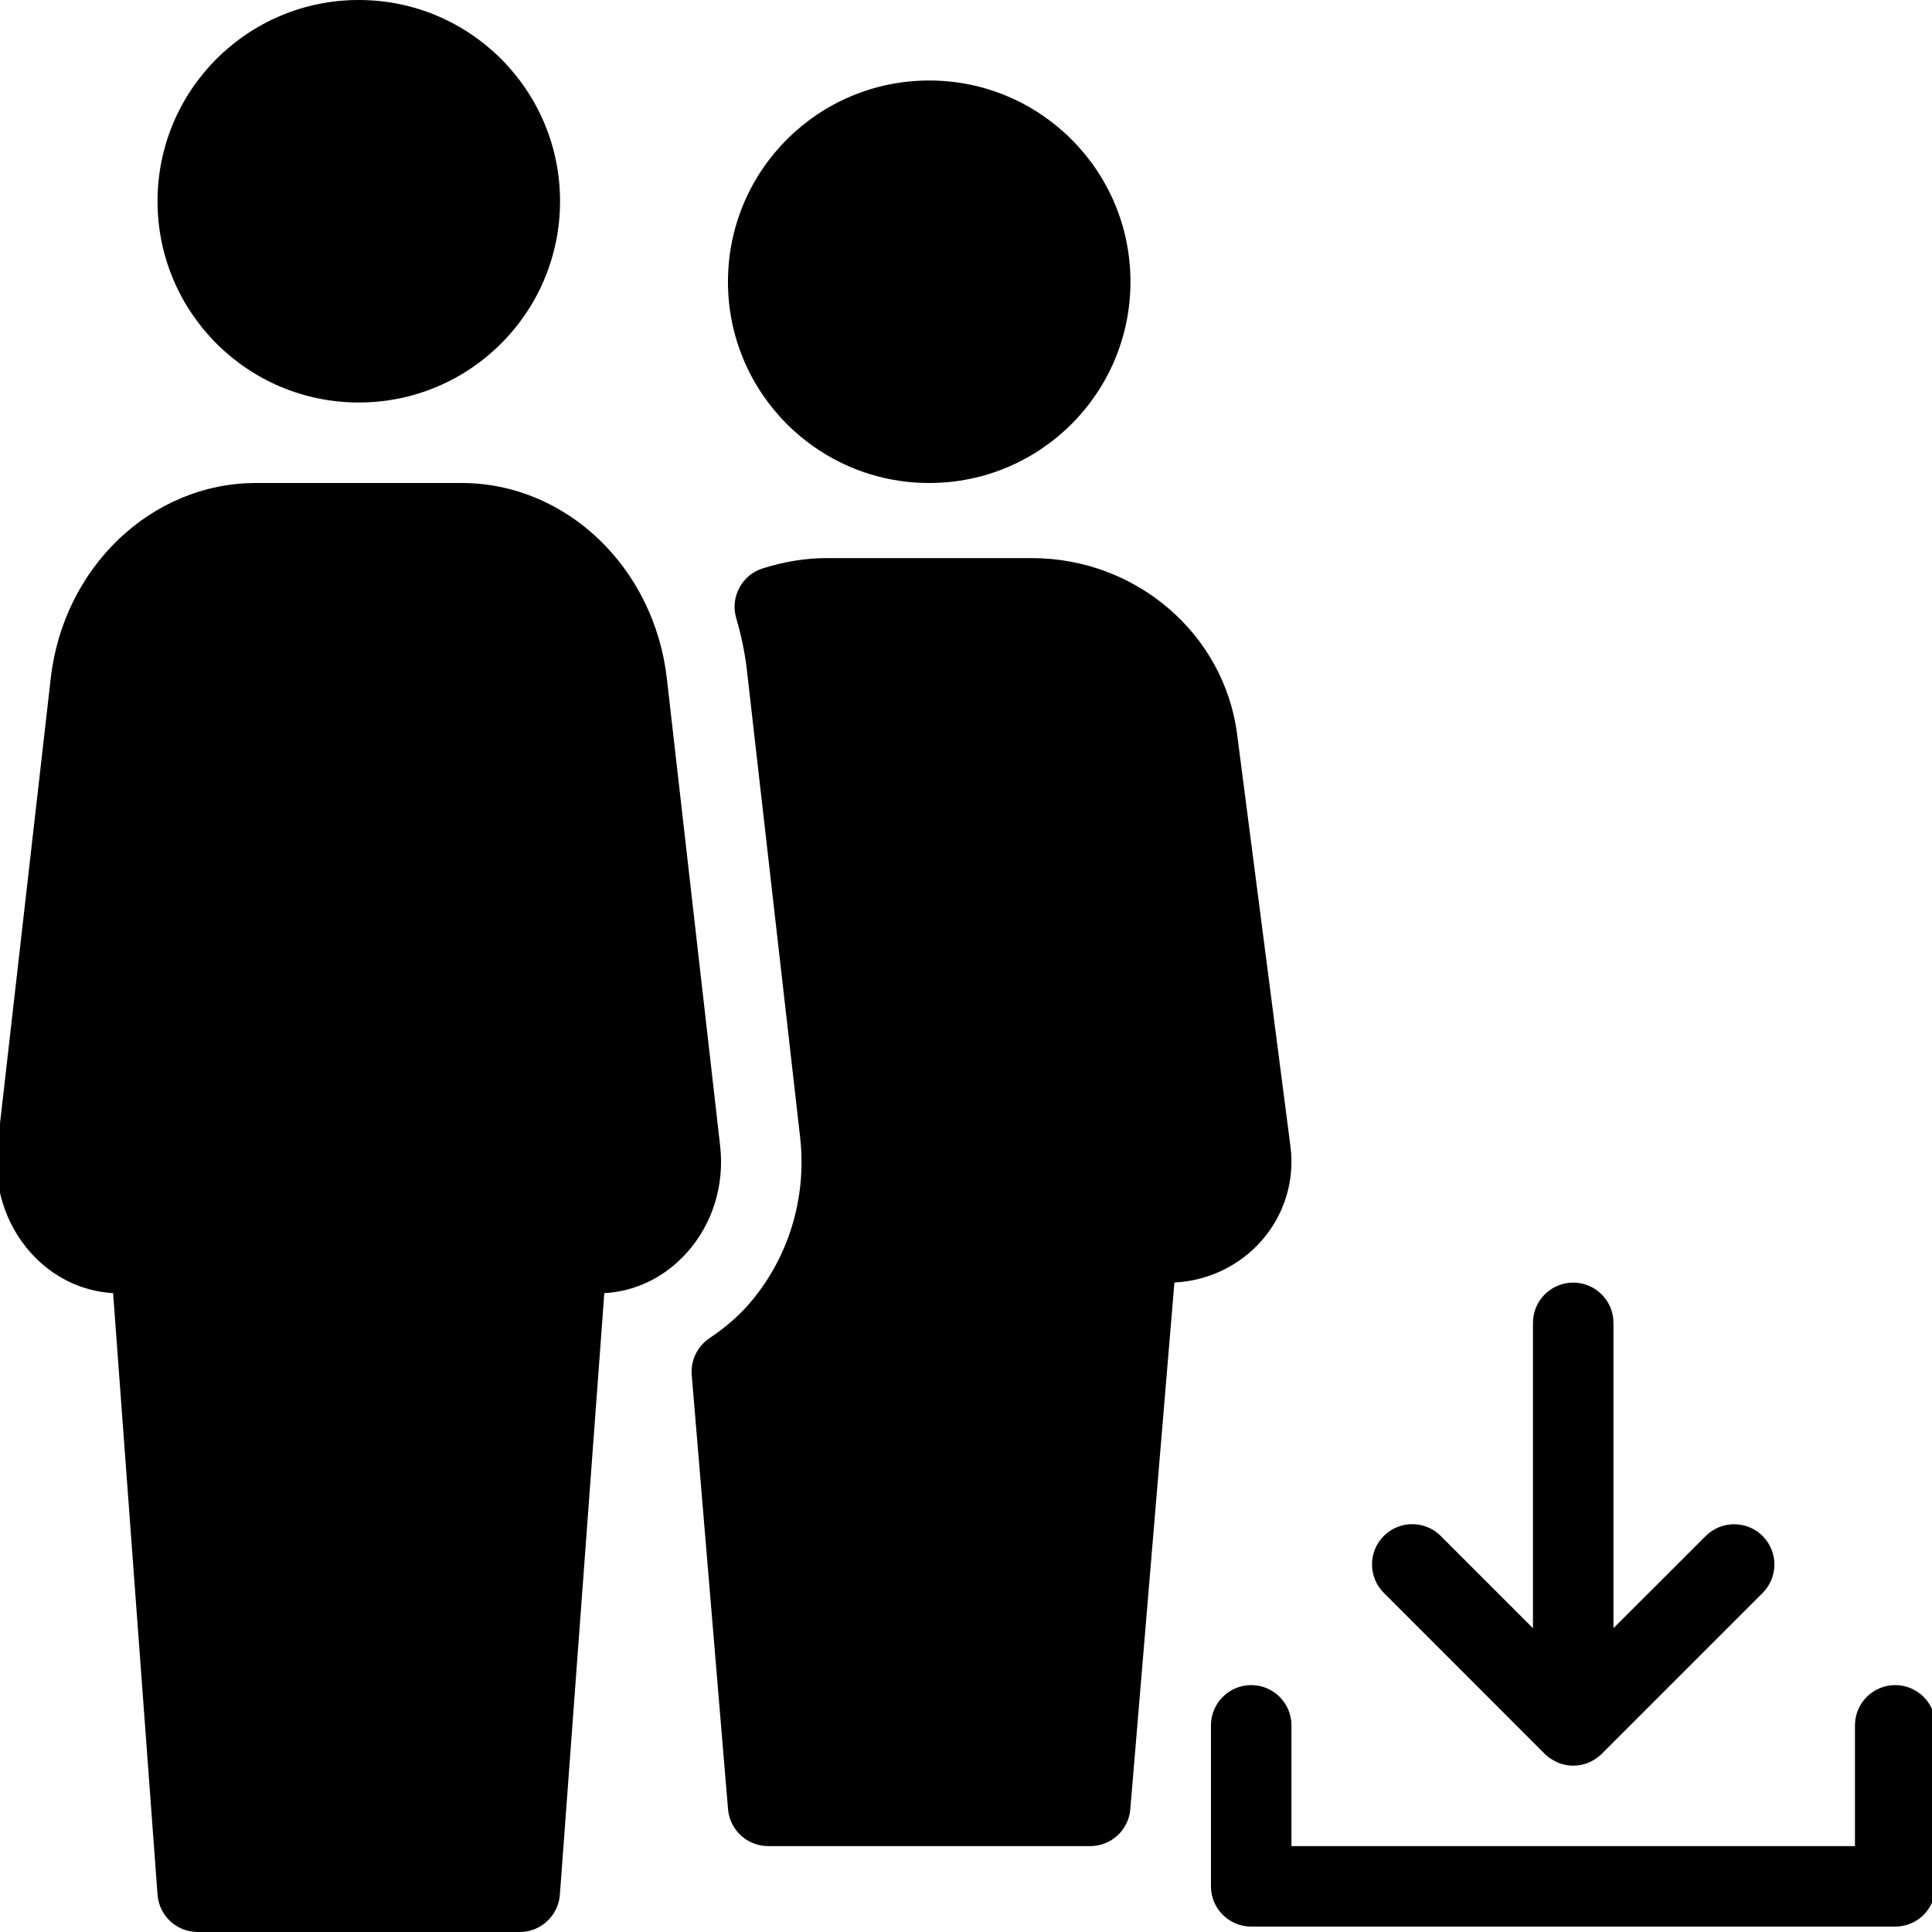 <?xml version="1.0" encoding="iso-8859-1"?>
<!-- Generator: Adobe Illustrator 19.0.0, SVG Export Plug-In . SVG Version: 6.00 Build 0)  -->
<svg version="1.1" id="Layer_1" xmlns="http://www.w3.org/2000/svg" xmlns:xlink="http://www.w3.org/1999/xlink" x="0px" y="0px"
	 viewBox="0 0 24 24" style="enable-background:new 0 0 24 24;" xml:space="preserve">
<g>
	<g>
		<path d="M4.457,5c1.381,0,2.5-1.119,2.5-2.5c0-1.381-1.119-2.5-2.5-2.5s-2.5,1.119-2.5,2.5C1.957,3.881,3.076,5,4.457,5z
			 M11.543,6c1.381,0,2.5-1.119,2.5-2.5c0-1.381-1.119-2.5-2.5-2.5s-2.5,1.119-2.5,2.5C9.043,4.881,10.162,6,11.543,6z
			 M19.189,21.787c0.047,0.047,0.101,0.08,0.157,0.105c0.002,0.001,0.003,0.003,0.005,0.004h0.002
			c0.061,0.025,0.125,0.038,0.19,0.038c0.064,0,0.129-0.013,0.189-0.037c0.06-0.025,0.116-0.061,0.164-0.109l2-2
			c0.195-0.195,0.195-0.512,0-0.707c-0.195-0.195-0.512-0.195-0.707,0l-1.146,1.145v-3.793c0-0.276-0.224-0.5-0.5-0.5
			s-0.5,0.224-0.5,0.5v3.793l-1.146-1.146c-0.195-0.195-0.512-0.195-0.707,0s-0.195,0.512,0,0.707L19.189,21.787z M8.946,14.236
			L8.284,8.429C8.125,7.044,7.029,6,5.734,6H3.18C1.884,6,0.787,7.044,0.63,8.429l-0.662,5.807
			c-0.055,0.486,0.095,0.968,0.411,1.323c0.272,0.305,0.634,0.482,1.026,0.505l0.552,7.473C1.977,23.798,2.194,24,2.456,24h4
			c0.262,0,0.479-0.202,0.499-0.463l0.552-7.473c0.393-0.022,0.755-0.2,1.027-0.505C8.852,15.204,9.001,14.722,8.946,14.236z
			 M16.031,14.245l-0.663-5.124c-0.161-1.248-1.257-2.188-2.549-2.188h-2.553c-0.257,0-0.523,0.043-0.792,0.128
			C9.215,7.143,9.07,7.416,9.145,7.677c0.06,0.206,0.107,0.418,0.132,0.638l0.662,5.808c0.088,0.769-0.152,1.535-0.658,2.102
			c-0.124,0.139-0.277,0.27-0.471,0.401c-0.149,0.102-0.232,0.275-0.217,0.455l0.451,5.394c0.022,0.259,0.239,0.458,0.499,0.458h4
			c0.26,0,0.477-0.199,0.498-0.458l0.548-6.543c0.418-0.021,0.81-0.208,1.084-0.521C15.955,15.09,16.085,14.665,16.031,14.245z
			 M23.543,20.933c-0.276,0-0.5,0.224-0.5,0.5v1.5h-7v-1.5c0-0.276-0.224-0.5-0.5-0.5s-0.5,0.224-0.5,0.5v2
			c0,0.276,0.224,0.5,0.5,0.5h8c0.276,0,0.5-0.224,0.5-0.5v-2C24.043,21.157,23.819,20.933,23.543,20.933z"/>
	</g>
</g>
</svg>
